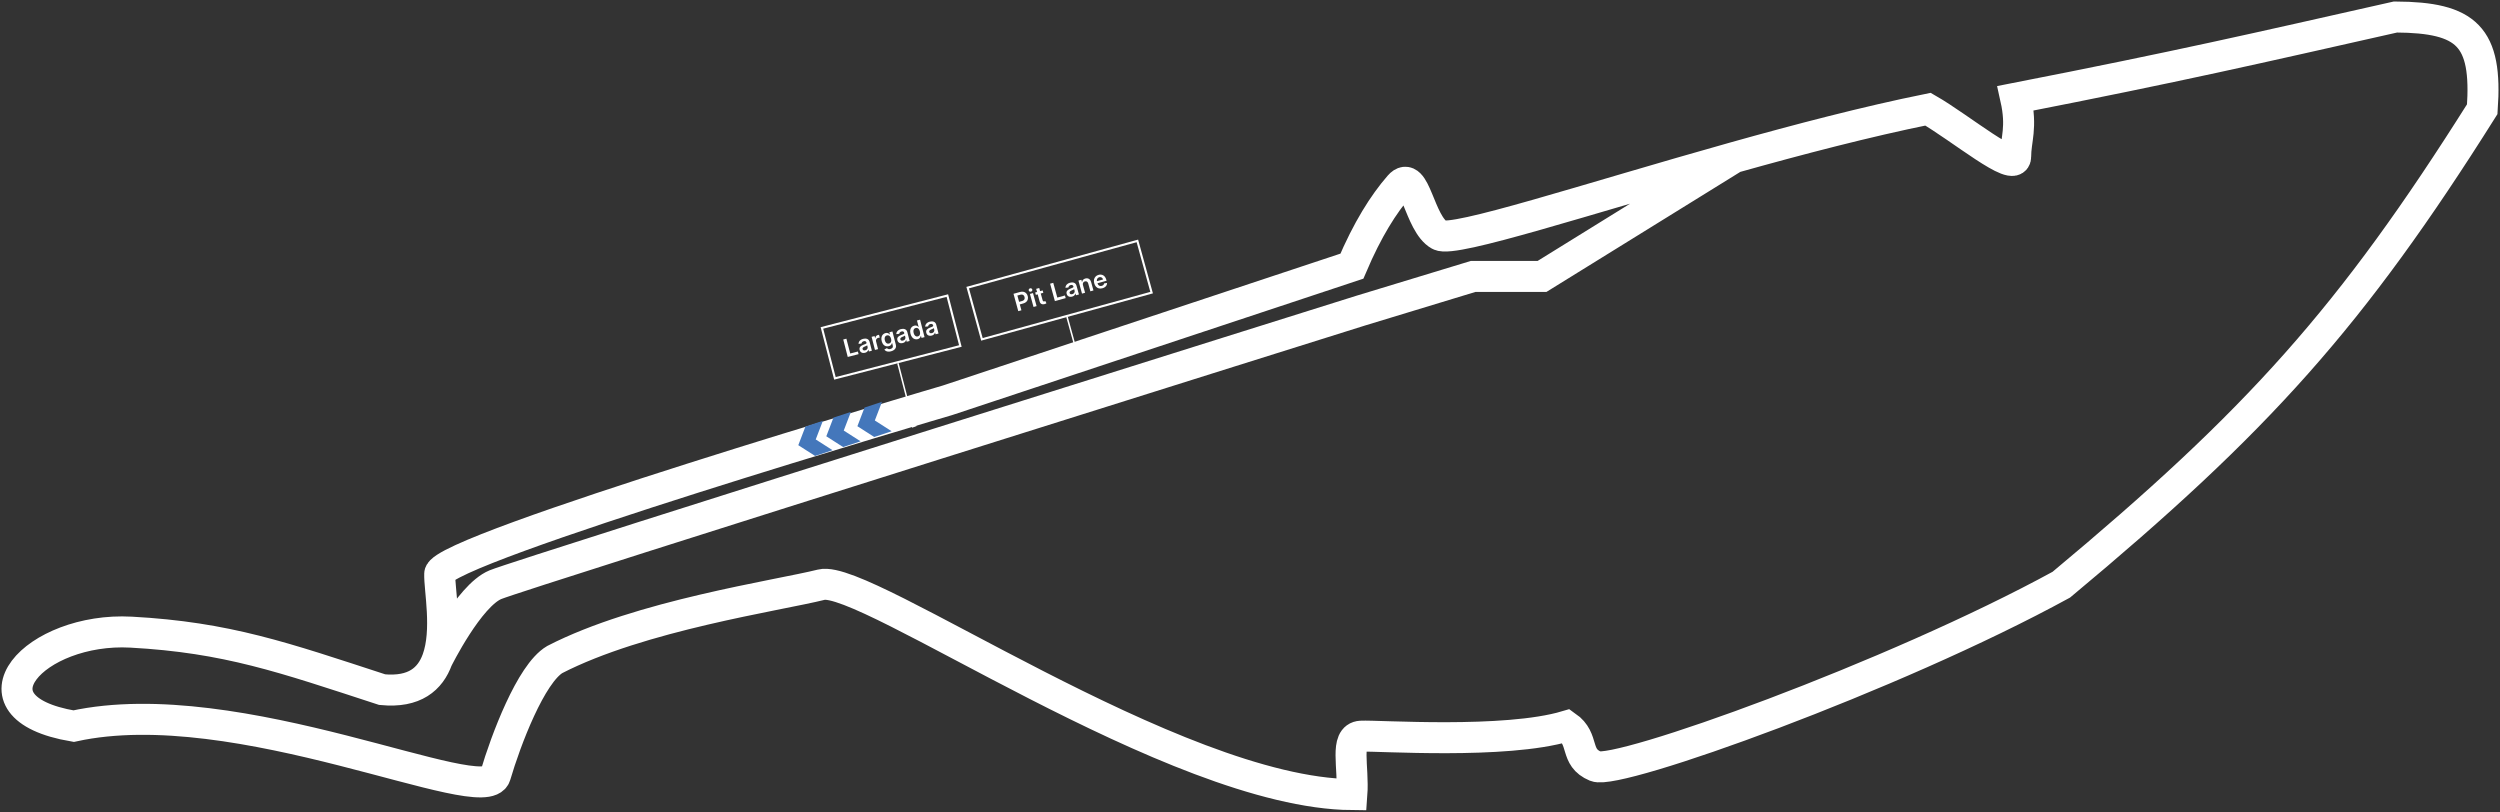<svg width="1176" height="382" viewBox="0 0 1176 382" fill="none" xmlns="http://www.w3.org/2000/svg">
<rect x="0" y="0" width="1176" height="382" fill="#333333" stroke="none"/>
<path d="M205.718 310.24C202.402 319.351 195.071 325.875 179.786 324.407C133.237 309.221 106.85 299.836 61.672 297.36C16.495 294.885 -18.209 332.6 34.614 341.58C112.176 324.617 228.207 381.263 233.045 364.763C237.883 348.263 249.727 316.877 260.963 310.24C301.162 289.517 365.762 280.188 386.378 275.036C406.994 269.884 552.277 373.055 635.92 373.779C636.883 360.839 632.484 346.732 640.215 346.303C647.947 345.873 707.855 350.207 736.854 341.58C745.79 347.84 740.29 356.177 750.598 360.47C760.906 364.763 890.592 318.277 969.646 275.036C1062.2 197.941 1106.01 149.261 1167.65 51.361C1170.06 17.045 1160.45 8.194 1126.84 8C1060.9 22.861 1025.06 31.174 948.171 46.209C951.292 60.198 948.171 65.529 948.171 73.686C948.171 81.843 922.151 60.086 906.938 51.361C878.068 57.217 846.243 65.533 815.701 74.103M205.718 310.24C210.722 296.493 206.587 276.855 206.845 269.884C207.275 258.292 445.65 188.314 445.65 188.314L635.92 125.204C643.283 107.901 650.792 96.01 658.255 87.424C665.717 78.838 667.514 105.343 677.153 110.607C683.841 114.259 746.475 93.528 815.701 74.103M205.718 310.24C205.718 310.24 220.552 280.188 233.045 275.036C245.538 269.884 640.215 146.078 640.215 146.078L692.925 130.048H725.349L815.701 74.103" stroke="white" stroke-width="14.58"/>
<path d="M455.197 135.303L535.02 113.324L541.718 137.65L461.895 159.629L455.197 135.303Z" stroke="white"/>
<path d="M478.998 146.369L476.747 138.195L479.813 137.35C480.441 137.178 481 137.15 481.49 137.267C481.983 137.383 482.395 137.616 482.726 137.965C483.059 138.312 483.297 138.744 483.44 139.263C483.584 139.787 483.602 140.284 483.493 140.751C483.385 141.219 483.147 141.63 482.78 141.983C482.413 142.333 481.914 142.595 481.283 142.768L479.252 143.328L478.916 142.11L480.748 141.606C481.116 141.505 481.399 141.358 481.598 141.166C481.797 140.974 481.921 140.751 481.972 140.496C482.024 140.241 482.011 139.969 481.931 139.679C481.851 139.389 481.724 139.149 481.548 138.96C481.376 138.769 481.154 138.646 480.884 138.589C480.615 138.528 480.296 138.549 479.926 138.65L478.569 139.024L480.479 145.961L478.998 146.369Z" fill="white"/>
<path d="M486.168 144.395L484.48 138.264L485.925 137.866L487.613 143.997L486.168 144.395ZM484.967 137.194C484.738 137.257 484.52 137.235 484.313 137.129C484.106 137.02 483.972 136.858 483.913 136.642C483.853 136.424 483.885 136.216 484.008 136.019C484.13 135.82 484.306 135.688 484.535 135.625C484.766 135.561 484.984 135.584 485.189 135.694C485.396 135.8 485.529 135.963 485.59 136.181C485.649 136.396 485.617 136.604 485.495 136.804C485.374 137 485.198 137.13 484.967 137.194Z" fill="white"/>
<path d="M490.472 136.614L490.78 137.732L487.255 138.702L486.948 137.585L490.472 136.614ZM487.413 135.876L488.858 135.478L490.443 141.234C490.496 141.428 490.567 141.569 490.654 141.657C490.743 141.741 490.842 141.788 490.951 141.798C491.059 141.809 491.173 141.797 491.293 141.764C491.384 141.739 491.464 141.71 491.535 141.676C491.609 141.642 491.664 141.613 491.701 141.592L492.255 142.654C492.186 142.702 492.083 142.762 491.948 142.833C491.816 142.904 491.648 142.97 491.445 143.032C491.086 143.142 490.745 143.178 490.422 143.138C490.098 143.095 489.816 142.97 489.575 142.761C489.337 142.552 489.167 142.255 489.064 141.871L487.413 135.876Z" fill="white"/>
<path d="M496.221 141.627L493.97 133.453L495.451 133.045L497.36 139.978L500.96 138.987L501.302 140.228L496.221 141.627Z" fill="white"/>
<path d="M504.321 139.53C503.933 139.637 503.564 139.664 503.214 139.611C502.867 139.555 502.565 139.415 502.309 139.191C502.055 138.966 501.873 138.652 501.762 138.251C501.667 137.905 501.652 137.601 501.717 137.34C501.783 137.078 501.907 136.849 502.091 136.653C502.274 136.456 502.495 136.285 502.752 136.14C503.012 135.991 503.287 135.86 503.576 135.746C503.925 135.61 504.207 135.496 504.422 135.405C504.637 135.312 504.786 135.219 504.87 135.128C504.955 135.032 504.979 134.916 504.941 134.777L504.934 134.753C504.851 134.453 504.698 134.244 504.475 134.128C504.251 134.013 503.971 134.001 503.636 134.093C503.282 134.191 503.023 134.345 502.858 134.557C502.695 134.767 502.607 134.988 502.593 135.218L501.191 135.398C501.195 134.996 501.285 134.636 501.461 134.318C501.636 133.998 501.883 133.727 502.203 133.504C502.522 133.279 502.895 133.108 503.324 132.99C503.619 132.908 503.923 132.862 504.234 132.851C504.546 132.839 504.845 132.88 505.131 132.973C505.416 133.063 505.67 133.224 505.891 133.455C506.115 133.685 506.282 134.004 506.395 134.411L507.524 138.515L506.135 138.897L505.903 138.055L505.856 138.068C505.815 138.263 505.735 138.456 505.616 138.649C505.5 138.839 505.334 139.012 505.119 139.168C504.907 139.321 504.641 139.442 504.321 139.53ZM504.404 138.365C504.694 138.285 504.93 138.158 505.111 137.985C505.292 137.81 505.413 137.61 505.475 137.387C505.539 137.163 505.54 136.938 505.478 136.712L505.279 135.99C505.244 136.039 505.176 136.095 505.076 136.157C504.978 136.218 504.866 136.279 504.74 136.34C504.613 136.4 504.488 136.458 504.362 136.513C504.237 136.567 504.128 136.614 504.036 136.654C503.829 136.742 503.649 136.843 503.497 136.957C503.345 137.07 503.236 137.2 503.171 137.347C503.105 137.492 503.097 137.657 503.148 137.843C503.222 138.109 503.374 138.283 503.606 138.365C503.837 138.448 504.104 138.447 504.404 138.365Z" fill="white"/>
<path d="M509.433 134.124L510.422 137.717L508.977 138.115L507.289 131.984L508.67 131.603L508.957 132.645L509.029 132.625C509.075 132.243 509.225 131.909 509.478 131.621C509.734 131.333 510.09 131.126 510.548 131C510.971 130.884 511.365 130.873 511.729 130.967C512.095 131.061 512.412 131.256 512.679 131.552C512.95 131.846 513.151 132.239 513.283 132.729L514.358 136.633L512.913 137.031L511.9 133.351C511.787 132.941 511.592 132.65 511.315 132.477C511.041 132.303 510.718 132.268 510.346 132.37C510.093 132.44 509.883 132.558 509.717 132.724C509.553 132.886 509.444 133.087 509.389 133.325C509.337 133.563 509.352 133.829 509.433 134.124Z" fill="white"/>
<path d="M518.574 135.601C517.959 135.77 517.393 135.789 516.876 135.656C516.36 135.521 515.918 135.25 515.549 134.845C515.179 134.437 514.906 133.913 514.729 133.272C514.555 132.641 514.523 132.055 514.631 131.512C514.741 130.967 514.977 130.501 515.337 130.116C515.697 129.727 516.17 129.453 516.755 129.291C517.133 129.187 517.506 129.15 517.875 129.181C518.246 129.207 518.595 129.311 518.923 129.493C519.254 129.674 519.547 129.94 519.804 130.29C520.06 130.637 520.262 131.08 520.41 131.617L520.532 132.06L515.507 133.444L515.238 132.47L518.879 131.468C518.8 131.192 518.672 130.962 518.496 130.779C518.318 130.593 518.108 130.466 517.863 130.399C517.621 130.331 517.362 130.335 517.085 130.412C516.789 130.493 516.55 130.636 516.366 130.841C516.181 131.044 516.058 131.278 515.997 131.544C515.937 131.807 515.944 132.075 516.017 132.35L516.251 133.2C516.349 133.557 516.499 133.845 516.699 134.065C516.899 134.282 517.135 134.426 517.407 134.497C517.677 134.565 517.97 134.556 518.284 134.47C518.494 134.412 518.676 134.33 518.83 134.225C518.984 134.117 519.107 133.987 519.2 133.836C519.293 133.684 519.347 133.513 519.363 133.322L520.754 133.103C520.767 133.483 520.691 133.839 520.525 134.171C520.36 134.499 520.113 134.788 519.784 135.036C519.453 135.282 519.05 135.47 518.574 135.601Z" fill="white"/>
<path d="M501.588 149.218L502.291 149.025L505.772 161.67L505.07 161.863L501.588 149.218Z" fill="white"/>
<path d="M398.776 167.91L396.659 159.7L398.146 159.316L399.942 166.28L403.558 165.347L403.879 166.594L398.776 167.91Z" fill="white"/>
<path d="M406.91 165.945C406.52 166.046 406.15 166.067 405.802 166.008C405.455 165.947 405.156 165.802 404.903 165.573C404.653 165.344 404.476 165.028 404.372 164.624C404.282 164.277 404.272 163.973 404.342 163.713C404.412 163.452 404.54 163.226 404.726 163.032C404.913 162.839 405.136 162.671 405.396 162.53C405.658 162.386 405.935 162.259 406.226 162.149C406.577 162.019 406.861 161.91 407.078 161.823C407.294 161.733 407.445 161.643 407.53 161.552C407.617 161.459 407.643 161.342 407.607 161.203L407.601 161.179C407.523 160.877 407.373 160.667 407.151 160.547C406.929 160.427 406.65 160.411 406.313 160.498C405.958 160.59 405.696 160.74 405.527 160.949C405.362 161.157 405.27 161.376 405.252 161.605L403.847 161.762C403.858 161.361 403.954 161.002 404.135 160.688C404.315 160.37 404.567 160.103 404.89 159.886C405.212 159.666 405.589 159.501 406.019 159.39C406.316 159.313 406.62 159.272 406.932 159.265C407.244 159.259 407.542 159.305 407.826 159.402C408.11 159.497 408.361 159.662 408.578 159.897C408.798 160.131 408.961 160.452 409.066 160.861L410.129 164.982L408.734 165.342L408.516 164.496L408.468 164.509C408.424 164.702 408.341 164.895 408.219 165.086C408.099 165.273 407.931 165.444 407.714 165.597C407.498 165.746 407.231 165.862 406.91 165.945ZM407.012 164.781C407.303 164.706 407.541 164.584 407.725 164.414C407.908 164.241 408.033 164.044 408.098 163.822C408.166 163.599 408.171 163.374 408.112 163.147L407.925 162.421C407.889 162.47 407.821 162.525 407.719 162.585C407.621 162.645 407.508 162.704 407.38 162.762C407.253 162.821 407.126 162.876 407 162.929C406.874 162.981 406.764 163.027 406.672 163.065C406.463 163.15 406.281 163.248 406.128 163.359C405.974 163.47 405.863 163.598 405.795 163.744C405.726 163.887 405.716 164.052 405.765 164.239C405.833 164.507 405.983 164.683 406.213 164.769C406.444 164.855 406.71 164.859 407.012 164.781Z" fill="white"/>
<path d="M411.588 164.606L410 158.448L411.407 158.086L411.672 159.112L411.736 159.095C411.757 158.711 411.879 158.387 412.102 158.125C412.327 157.859 412.615 157.68 412.968 157.589C413.048 157.568 413.139 157.549 413.24 157.532C413.343 157.511 413.429 157.499 413.5 157.495L413.844 158.83C413.777 158.824 413.675 158.831 413.537 158.849C413.401 158.864 413.272 158.887 413.149 158.919C412.884 158.987 412.661 159.106 412.48 159.276C412.3 159.442 412.176 159.64 412.107 159.872C412.039 160.103 412.038 160.35 412.106 160.612L413.039 164.232L411.588 164.606Z" fill="white"/>
<path d="M419.117 165.264C418.596 165.398 418.13 165.443 417.719 165.398C417.309 165.355 416.96 165.246 416.673 165.069C416.385 164.893 416.16 164.673 415.998 164.41L417.223 163.756C417.313 163.861 417.429 163.958 417.572 164.046C417.715 164.138 417.891 164.198 418.101 164.226C418.314 164.257 418.567 164.235 418.858 164.159C419.269 164.053 419.584 163.865 419.803 163.595C420.021 163.328 420.072 162.967 419.955 162.513L419.654 161.346L419.582 161.365C419.546 161.534 419.476 161.716 419.372 161.91C419.271 162.105 419.117 162.285 418.909 162.453C418.705 162.62 418.426 162.749 418.073 162.84C417.6 162.962 417.142 162.961 416.7 162.839C416.26 162.713 415.869 162.457 415.528 162.072C415.188 161.684 414.932 161.154 414.759 160.483C414.585 159.807 414.55 159.208 414.654 158.685C414.761 158.159 414.975 157.726 415.298 157.386C415.62 157.043 416.018 156.811 416.491 156.689C416.852 156.596 417.164 156.581 417.429 156.644C417.695 156.704 417.919 156.801 418.103 156.936C418.285 157.069 418.432 157.201 418.542 157.332L418.622 157.311L418.36 156.293L419.791 155.924L421.405 162.182C421.54 162.708 421.527 163.176 421.365 163.586C421.203 163.995 420.926 164.342 420.534 164.625C420.143 164.908 419.67 165.121 419.117 165.264ZM418.184 161.597C418.492 161.518 418.734 161.375 418.912 161.17C419.09 160.964 419.199 160.707 419.239 160.397C419.279 160.088 419.248 159.736 419.147 159.344C419.047 158.956 418.903 158.631 418.716 158.369C418.531 158.106 418.31 157.922 418.052 157.817C417.796 157.709 417.512 157.696 417.199 157.776C416.876 157.86 416.627 158.014 416.454 158.238C416.281 158.462 416.178 158.735 416.144 159.057C416.11 159.377 416.14 159.723 416.236 160.094C416.333 160.471 416.473 160.787 416.656 161.042C416.84 161.294 417.061 161.47 417.318 161.572C417.578 161.671 417.866 161.679 418.184 161.597Z" fill="white"/>
<path d="M424.67 161.365C424.28 161.466 423.911 161.487 423.562 161.429C423.216 161.367 422.916 161.222 422.663 160.993C422.413 160.764 422.236 160.448 422.132 160.044C422.042 159.697 422.032 159.393 422.102 159.133C422.172 158.873 422.3 158.646 422.487 158.452C422.673 158.259 422.897 158.091 423.157 157.95C423.419 157.806 423.695 157.679 423.986 157.57C424.338 157.439 424.622 157.33 424.838 157.243C425.055 157.153 425.205 157.063 425.29 156.973C425.377 156.879 425.403 156.762 425.367 156.624L425.361 156.599C425.283 156.297 425.133 156.087 424.911 155.967C424.69 155.848 424.41 155.831 424.074 155.918C423.718 156.01 423.456 156.16 423.288 156.369C423.122 156.577 423.03 156.796 423.012 157.026L421.608 157.182C421.618 156.781 421.714 156.423 421.895 156.108C422.075 155.791 422.327 155.523 422.65 155.306C422.973 155.086 423.349 154.921 423.779 154.81C424.076 154.733 424.38 154.692 424.692 154.686C425.004 154.679 425.302 154.725 425.587 154.823C425.871 154.917 426.121 155.082 426.338 155.317C426.558 155.551 426.721 155.872 426.827 156.281L427.889 160.402L426.494 160.762L426.276 159.916L426.228 159.929C426.184 160.123 426.101 160.315 425.979 160.506C425.859 160.694 425.691 160.864 425.474 161.017C425.259 161.166 424.991 161.282 424.67 161.365ZM424.772 160.202C425.063 160.127 425.301 160.004 425.485 159.834C425.669 159.661 425.793 159.464 425.858 159.242C425.926 159.019 425.931 158.794 425.872 158.567L425.685 157.841C425.65 157.89 425.581 157.945 425.48 158.005C425.381 158.065 425.268 158.124 425.141 158.183C425.013 158.241 424.886 158.297 424.76 158.349C424.634 158.402 424.525 158.447 424.432 158.485C424.223 158.57 424.042 158.668 423.888 158.779C423.734 158.89 423.623 159.019 423.555 159.164C423.487 159.307 423.477 159.472 423.525 159.66C423.594 159.927 423.743 160.103 423.974 160.189C424.204 160.275 424.47 160.279 424.772 160.202Z" fill="white"/>
<path d="M431.662 159.545C431.178 159.67 430.713 159.657 430.266 159.507C429.82 159.357 429.425 159.074 429.081 158.659C428.738 158.243 428.478 157.697 428.304 157.021C428.128 156.336 428.091 155.73 428.194 155.202C428.299 154.67 428.513 154.235 428.836 153.895C429.158 153.552 429.556 153.32 430.029 153.198C430.39 153.105 430.702 153.09 430.967 153.153C431.23 153.213 431.452 153.311 431.632 153.447C431.812 153.581 431.959 153.712 432.072 153.843L432.132 153.827L431.34 150.756L432.796 150.381L434.913 158.591L433.486 158.959L433.236 157.989L433.147 158.012C433.111 158.181 433.044 158.368 432.946 158.573C432.847 158.775 432.696 158.965 432.494 159.142C432.292 159.32 432.014 159.454 431.662 159.545ZM431.759 158.25C432.067 158.171 432.307 158.021 432.481 157.799C432.654 157.575 432.758 157.299 432.793 156.97C432.828 156.642 432.794 156.279 432.692 155.881C432.589 155.482 432.444 155.151 432.256 154.886C432.07 154.62 431.848 154.433 431.59 154.326C431.334 154.218 431.05 154.205 430.737 154.285C430.414 154.369 430.165 154.523 429.992 154.747C429.819 154.971 429.716 155.246 429.683 155.57C429.65 155.895 429.683 156.249 429.781 156.631C429.881 157.016 430.024 157.345 430.211 157.619C430.401 157.889 430.626 158.083 430.887 158.201C431.151 158.316 431.441 158.332 431.759 158.25Z" fill="white"/>
<path d="M438.263 157.86C437.873 157.961 437.504 157.982 437.155 157.923C436.809 157.862 436.509 157.717 436.256 157.488C436.006 157.259 435.829 156.943 435.725 156.539C435.635 156.192 435.626 155.888 435.695 155.628C435.765 155.367 435.893 155.141 436.08 154.947C436.266 154.754 436.49 154.586 436.75 154.445C437.012 154.3 437.288 154.174 437.579 154.064C437.931 153.934 438.215 153.825 438.432 153.738C438.648 153.648 438.798 153.558 438.883 153.467C438.97 153.374 438.996 153.257 438.96 153.118L438.954 153.094C438.876 152.792 438.726 152.581 438.504 152.462C438.283 152.342 438.003 152.326 437.667 152.413C437.311 152.505 437.049 152.655 436.881 152.864C436.715 153.072 436.623 153.291 436.605 153.52L435.201 153.677C435.211 153.276 435.307 152.917 435.488 152.603C435.669 152.285 435.92 152.018 436.243 151.801C436.566 151.581 436.942 151.415 437.372 151.305C437.669 151.228 437.973 151.187 438.285 151.18C438.597 151.174 438.895 151.22 439.18 151.317C439.464 151.412 439.714 151.577 439.932 151.812C440.152 152.046 440.314 152.367 440.42 152.776L441.482 156.897L440.087 157.257L439.869 156.411L439.821 156.424C439.777 156.617 439.694 156.81 439.572 157.001C439.453 157.188 439.284 157.359 439.067 157.512C438.852 157.661 438.584 157.777 438.263 157.86ZM438.365 156.696C438.656 156.621 438.894 156.499 439.078 156.329C439.262 156.156 439.386 155.959 439.451 155.736C439.519 155.514 439.524 155.289 439.466 155.062L439.278 154.336C439.243 154.385 439.174 154.44 439.073 154.5C438.974 154.56 438.861 154.619 438.734 154.677C438.606 154.736 438.48 154.791 438.353 154.844C438.227 154.896 438.118 154.942 438.025 154.98C437.816 155.065 437.635 155.163 437.481 155.274C437.327 155.385 437.216 155.513 437.148 155.659C437.08 155.802 437.07 155.967 437.118 156.154C437.187 156.422 437.336 156.598 437.567 156.684C437.797 156.77 438.063 156.774 438.365 156.696Z" fill="white"/>
<path d="M386.629 154.252L445.634 139.036L451.752 162.762L392.748 177.978L386.629 154.252Z" stroke="white"/>
<rect x="422.022" y="170.945" width="0.729" height="16.759" transform="rotate(-14.46 422.022 170.945)" fill="white"/>
<path d="M425.415 187.022L427.478 186.266L431.133 200.443L429.07 201.196L425.415 187.022Z" fill="white"/>
<path d="M406.679 191.715L414.882 189.017L411.519 197.794L419.436 202.86L411.232 205.558L403.316 200.492L406.679 191.715Z" fill="#4477BB"/>
<path d="M392.056 196.452L400.26 193.754L396.897 202.531L404.813 207.597L396.61 210.295L388.693 205.229L392.056 196.452Z" fill="#4477BB"/>
<path d="M378.88 200.637L387.083 197.939L383.72 206.716L391.637 211.782L383.433 214.481L375.517 209.414L378.88 200.637Z" fill="#4477BB"/>
</svg>
